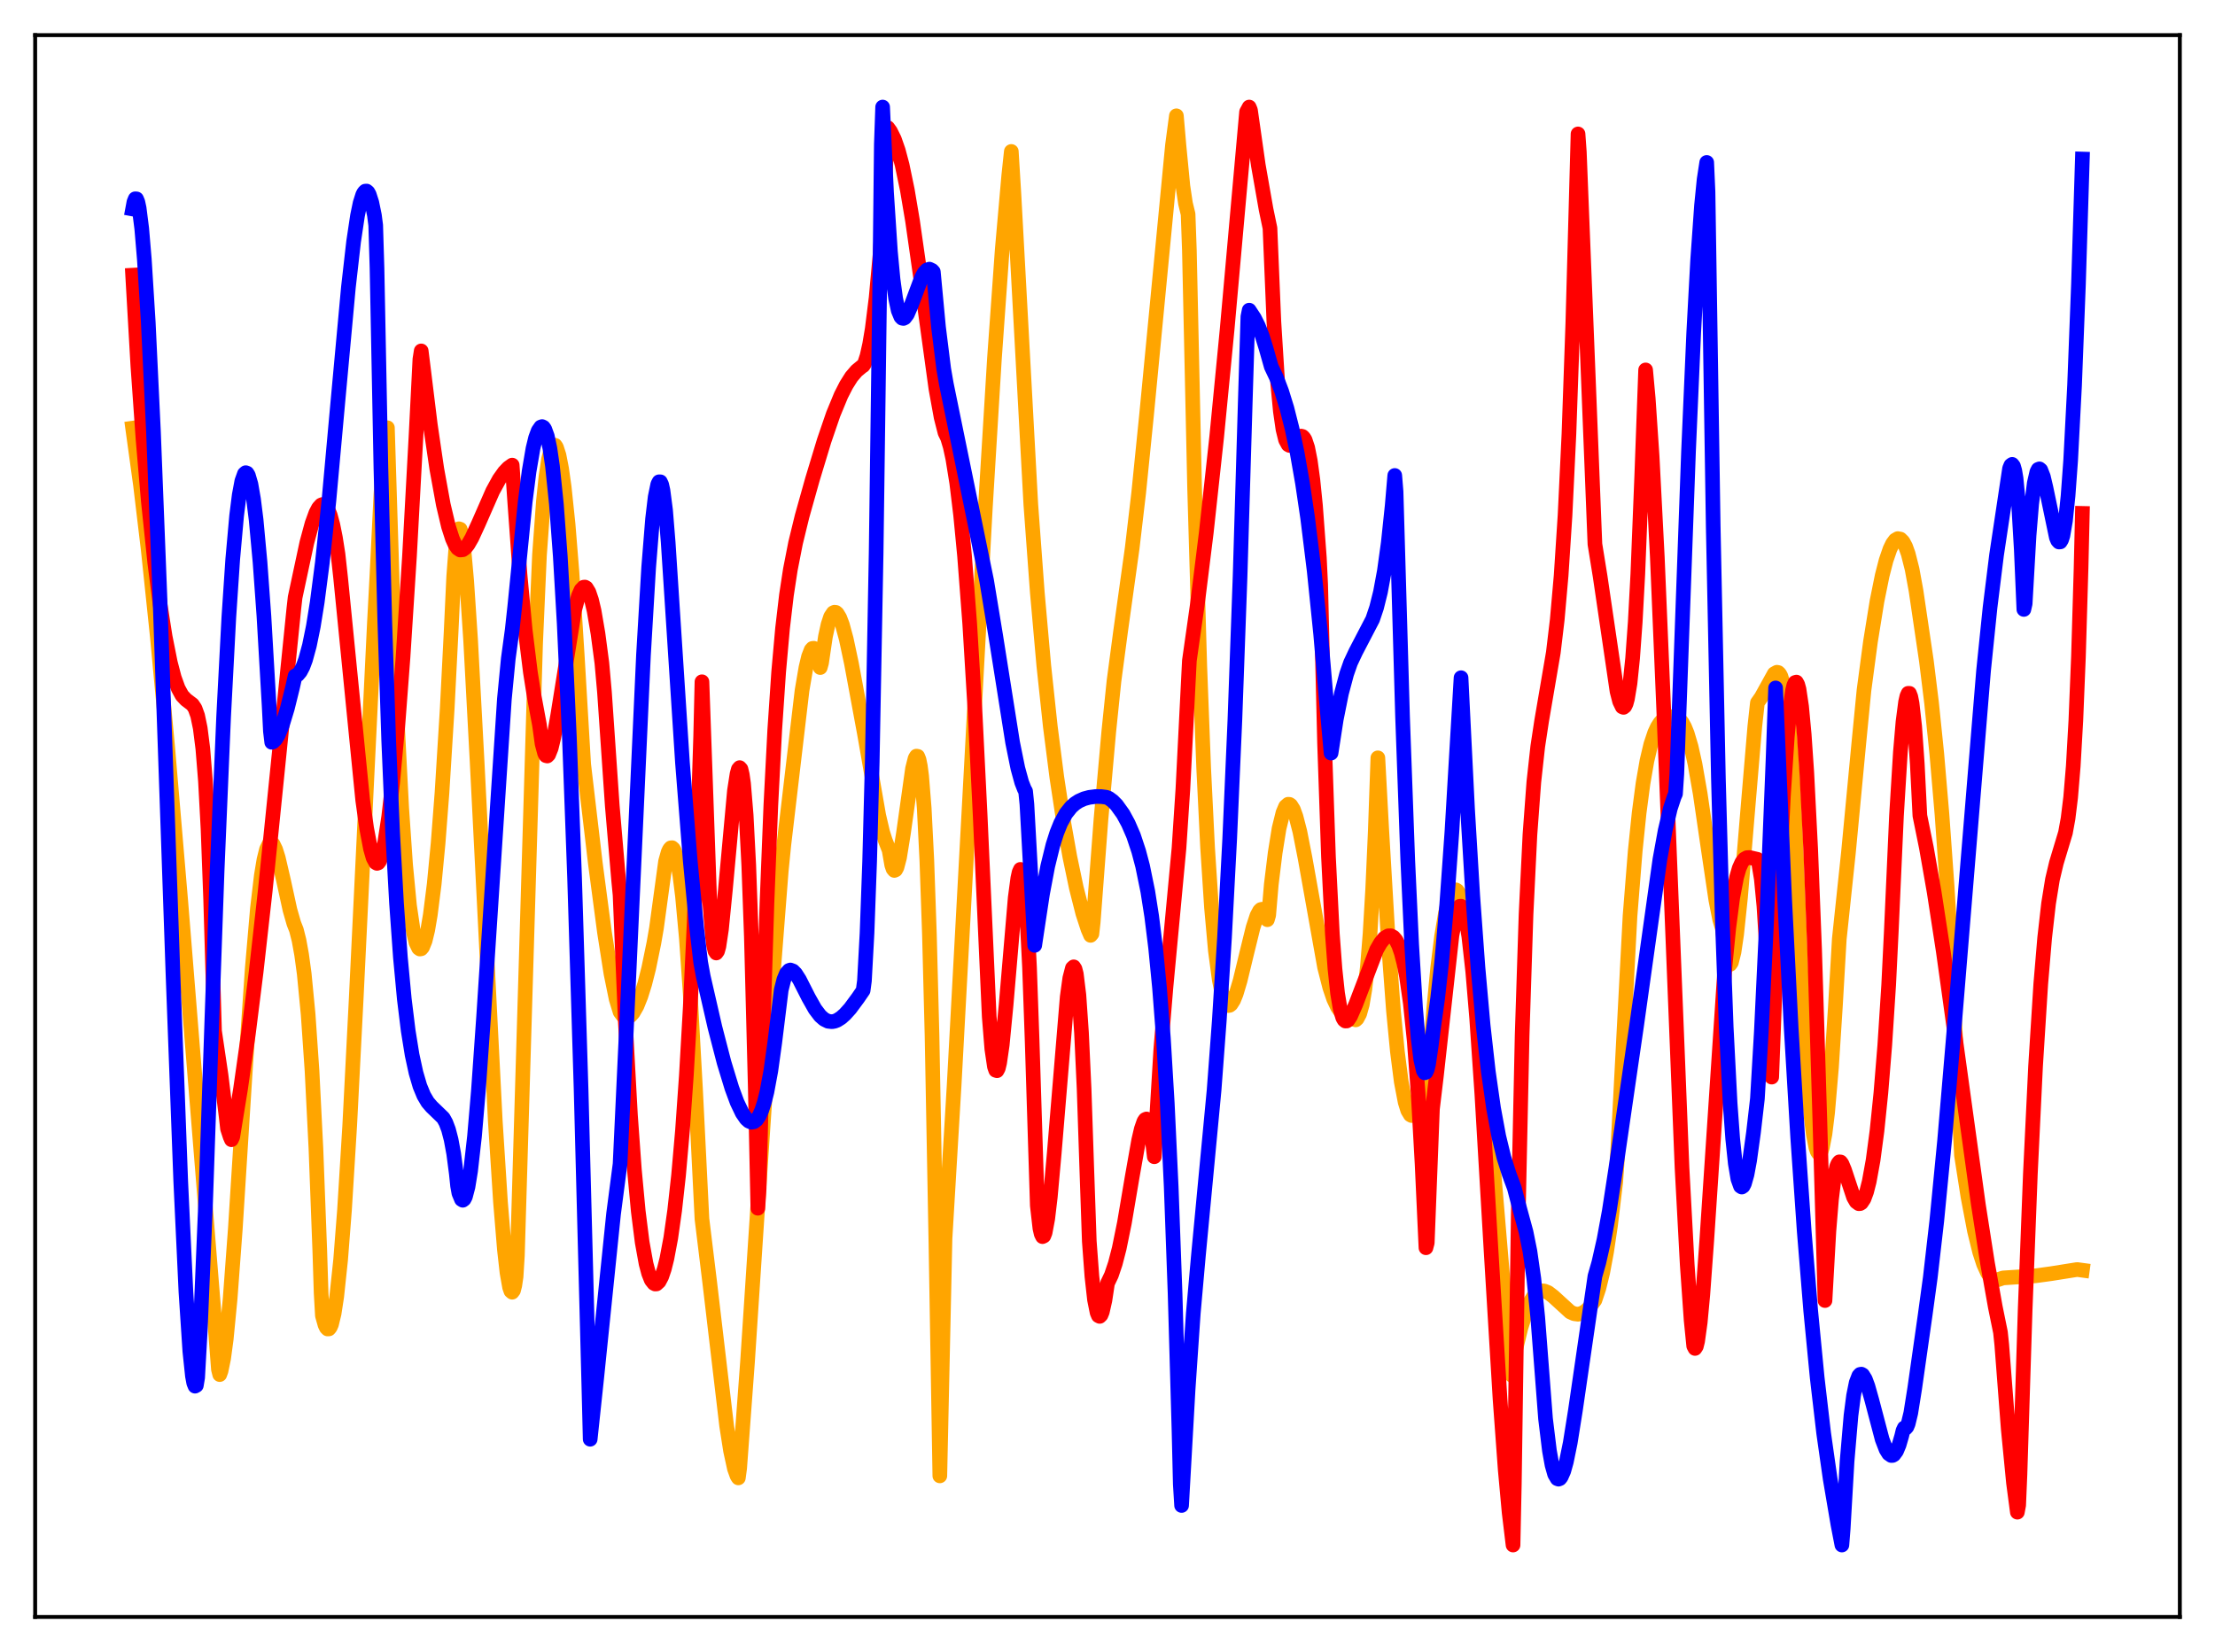<?xml version="1.0" encoding="utf-8" standalone="no"?>
<!DOCTYPE svg PUBLIC "-//W3C//DTD SVG 1.1//EN"
  "http://www.w3.org/Graphics/SVG/1.1/DTD/svg11.dtd">
<svg xmlns:xlink="http://www.w3.org/1999/xlink" width="453.6pt" height="338.4pt" viewBox="0 0 453.6 338.4" xmlns="http://www.w3.org/2000/svg" version="1.1">
 <defs>
  <style type="text/css">*{stroke-linejoin: round; stroke-linecap: butt}</style>
 </defs>
 <g id="figure_1">
  <g id="patch_1">
   <path d="M 0 338.4 
L 453.6 338.4 
L 453.6 0 
L 0 0 
z
" style="fill: #ffffff"/>
  </g>
  <g id="axes_1">
   <g id="patch_2">
    <path d="M 7.2 331.2 
L 446.4 331.2 
L 446.4 7.2 
L 7.2 7.2 
z
" style="fill: #ffffff"/>
   </g>
   <g id="matplotlib.axis_1"/>
   <g id="matplotlib.axis_2"/>
   <g id="line2d_1">
    <path d="M 27.164 87.696 
L 28.761 99.273 
L 30.358 112.655 
L 32.221 130.424 
L 34.351 153.218 
L 37.012 184.536 
L 44.199 273.547 
L 44.732 280.506 
L 44.998 281.561 
L 45.264 280.827 
L 45.796 278.25 
L 46.329 274.288 
L 47.127 266.034 
L 48.192 251.671 
L 50.321 217.92 
L 51.652 198.436 
L 52.717 186.086 
L 53.516 179.326 
L 54.048 176.116 
L 54.58 173.961 
L 55.113 172.865 
L 55.379 172.669 
L 55.645 172.683 
L 55.911 172.894 
L 56.444 173.991 
L 56.976 175.674 
L 58.041 180.247 
L 59.372 186.354 
L 60.17 189.142 
L 60.703 190.498 
L 61.235 192.614 
L 61.767 195.546 
L 62.3 199.464 
L 63.098 207.73 
L 63.897 219.325 
L 64.695 235.208 
L 65.494 256.369 
L 65.76 264.829 
L 66.026 269.493 
L 66.559 271.385 
L 66.825 271.941 
L 67.091 272.218 
L 67.357 272.203 
L 67.623 271.886 
L 67.889 271.261 
L 68.422 269.066 
L 68.954 265.601 
L 69.753 258.064 
L 70.551 247.829 
L 71.616 230.535 
L 72.947 204.493 
L 76.673 127.571 
L 77.206 117.512 
L 78.004 101.303 
L 78.537 93.616 
L 79.069 88.528 
L 79.335 87.619 
L 79.868 104.71 
L 80.666 130.064 
L 81.465 150.066 
L 82.263 165.537 
L 83.062 177.158 
L 83.86 185.481 
L 84.659 190.911 
L 85.191 193.088 
L 85.724 194.204 
L 85.99 194.393 
L 86.256 194.341 
L 86.522 194.027 
L 87.055 192.718 
L 87.587 190.522 
L 88.119 187.397 
L 88.918 181.083 
L 89.716 172.74 
L 90.515 162.343 
L 91.58 145.17 
L 92.378 129.5 
L 92.911 118.105 
L 93.443 111.055 
L 93.709 109.153 
L 93.975 108.311 
L 94.241 108.398 
L 94.508 109.228 
L 95.04 113.035 
L 95.572 119.039 
L 96.371 131.054 
L 97.702 155.969 
L 101.428 229.632 
L 102.493 246.223 
L 103.292 255.907 
L 103.824 260.669 
L 104.356 263.687 
L 104.623 264.457 
L 104.889 264.686 
L 105.155 264.33 
L 105.421 263.299 
L 105.687 261.5 
L 105.953 257.198 
L 109.68 131.867 
L 110.479 113.688 
L 111.277 102.742 
L 111.809 97.635 
L 112.342 94.046 
L 112.874 91.947 
L 113.14 91.389 
L 113.407 91.146 
L 113.673 91.209 
L 113.939 91.596 
L 114.471 93.234 
L 115.004 95.966 
L 115.536 99.754 
L 116.335 107.359 
L 117.133 117.248 
L 118.198 134.068 
L 119.529 156.558 
L 121.924 176.89 
L 123.788 190.968 
L 125.119 199.44 
L 126.183 204.656 
L 126.982 207.273 
L 127.514 207.992 
L 128.047 208.344 
L 128.579 208.356 
L 129.111 208.055 
L 129.644 207.463 
L 130.442 206.069 
L 131.241 204.072 
L 132.039 201.514 
L 132.838 198.364 
L 133.903 193.182 
L 134.435 190.116 
L 136.298 176.43 
L 136.831 174.532 
L 137.097 173.97 
L 137.363 173.67 
L 137.629 173.636 
L 137.895 173.871 
L 138.161 174.382 
L 138.694 176.247 
L 139.226 179.303 
L 139.759 183.552 
L 140.557 192.201 
L 141.356 203.614 
L 142.42 222.848 
L 143.751 249.667 
L 145.348 262.747 
L 148.809 292.084 
L 149.607 297.18 
L 150.406 300.847 
L 150.938 302.321 
L 151.204 302.721 
L 151.471 300.744 
L 153.068 279.13 
L 155.463 242.74 
L 158.391 198.901 
L 159.988 178.385 
L 160.521 173.043 
L 164.247 141.427 
L 165.046 136.736 
L 165.578 134.5 
L 166.111 133.122 
L 166.377 132.819 
L 166.643 132.784 
L 166.909 133.027 
L 167.175 133.563 
L 167.708 135.573 
L 167.974 136.737 
L 168.24 135.792 
L 169.039 130.381 
L 169.571 127.935 
L 170.103 126.316 
L 170.636 125.524 
L 170.902 125.396 
L 171.168 125.436 
L 171.434 125.652 
L 171.967 126.533 
L 172.499 127.934 
L 173.297 130.878 
L 174.362 135.886 
L 177.024 150.268 
L 179.952 167.037 
L 180.751 170.455 
L 181.283 172.122 
L 182.081 174.146 
L 182.614 177.196 
L 182.88 177.977 
L 183.146 178.294 
L 183.412 178.176 
L 183.679 177.684 
L 184.211 175.659 
L 185.009 170.71 
L 186.873 157.43 
L 187.405 155.314 
L 187.671 154.881 
L 187.937 154.926 
L 188.204 155.594 
L 188.47 156.904 
L 188.736 158.919 
L 189.268 165.593 
L 189.801 176.183 
L 190.333 191.418 
L 190.865 212.075 
L 191.664 254.728 
L 192.463 302.309 
L 193.527 253.656 
L 195.391 222.308 
L 198.052 173.079 
L 201.779 104.111 
L 203.642 73.524 
L 205.239 51.152 
L 206.57 36.028 
L 207.103 31.022 
L 207.635 39.748 
L 211.095 103.297 
L 212.426 121.356 
L 213.757 136.351 
L 215.088 148.795 
L 216.419 159.2 
L 217.75 167.987 
L 219.081 175.476 
L 220.412 181.849 
L 221.743 187.104 
L 222.807 190.358 
L 223.34 191.592 
L 223.606 191.276 
L 223.872 188.896 
L 225.469 167.754 
L 227.066 149.815 
L 228.131 139.478 
L 229.462 129.464 
L 231.857 112.267 
L 233.188 100.934 
L 234.785 85.126 
L 240.109 29.718 
L 240.908 23.718 
L 241.44 29.882 
L 242.239 38.117 
L 242.771 41.677 
L 243.303 43.866 
L 243.569 51.295 
L 244.634 99.837 
L 245.699 136.426 
L 246.497 157.364 
L 247.296 173.618 
L 248.095 185.878 
L 248.893 194.742 
L 249.692 200.729 
L 250.224 203.349 
L 250.756 205.016 
L 251.289 205.842 
L 251.555 205.969 
L 251.821 205.919 
L 252.087 205.712 
L 252.62 204.877 
L 253.152 203.56 
L 253.951 200.889 
L 255.281 195.384 
L 256.612 189.974 
L 257.411 187.544 
L 257.943 186.55 
L 258.209 186.299 
L 258.476 186.24 
L 258.742 186.395 
L 259.008 186.788 
L 259.54 188.386 
L 259.807 187.461 
L 260.339 181.177 
L 261.137 174.669 
L 261.936 169.69 
L 262.735 166.463 
L 263.267 165.204 
L 263.799 164.74 
L 264.065 164.761 
L 264.332 164.944 
L 264.864 165.79 
L 265.396 167.254 
L 266.195 170.347 
L 267.26 175.778 
L 271.252 198.119 
L 272.317 202.271 
L 273.116 204.629 
L 273.914 206.314 
L 274.713 207.467 
L 275.245 207.972 
L 276.044 208.452 
L 277.641 208.901 
L 277.907 208.664 
L 278.439 207.67 
L 278.972 205.766 
L 279.504 202.606 
L 280.036 197.877 
L 280.569 191.233 
L 281.101 182.184 
L 281.633 170.331 
L 282.166 155.231 
L 282.964 170.032 
L 284.295 192.684 
L 285.36 207.01 
L 286.159 215.335 
L 286.957 221.577 
L 287.756 225.763 
L 288.288 227.471 
L 288.82 228.353 
L 289.087 228.503 
L 289.353 228.473 
L 289.619 228.274 
L 290.151 227.375 
L 290.684 225.888 
L 291.482 222.738 
L 292.547 217.257 
L 293.079 214.167 
L 293.612 206.66 
L 294.41 198.308 
L 295.209 191.822 
L 296.007 187.06 
L 296.54 184.839 
L 297.072 183.308 
L 297.604 182.45 
L 297.871 182.268 
L 298.137 182.269 
L 298.403 182.428 
L 298.935 183.21 
L 299.468 184.596 
L 300 186.568 
L 300.799 190.585 
L 301.597 195.815 
L 302.662 204.504 
L 303.993 217.744 
L 305.59 236.213 
L 308.784 274.163 
L 309.583 281.693 
L 310.381 276.445 
L 311.446 272.035 
L 312.511 268.636 
L 313.309 266.762 
L 314.108 265.466 
L 314.64 264.899 
L 315.172 264.553 
L 315.705 264.398 
L 316.237 264.435 
L 317.036 264.756 
L 318.1 265.574 
L 321.561 268.735 
L 322.359 269.096 
L 323.158 269.198 
L 323.956 269.009 
L 324.755 268.517 
L 325.553 267.735 
L 326.618 266.309 
L 327.417 263.918 
L 328.215 260.651 
L 329.014 256.361 
L 329.812 251.008 
L 330.877 242.079 
L 331.143 238.395 
L 333.805 187.623 
L 334.87 174.274 
L 335.668 166.527 
L 336.467 160.465 
L 337.265 155.854 
L 338.064 152.466 
L 338.863 150.072 
L 339.395 148.931 
L 339.927 148.092 
L 340.46 147.507 
L 340.992 147.126 
L 341.791 146.855 
L 342.589 146.826 
L 343.388 146.965 
L 343.92 147.325 
L 344.452 147.949 
L 344.985 148.916 
L 345.517 150.227 
L 346.316 152.927 
L 347.114 156.515 
L 348.179 162.594 
L 349.776 173.569 
L 351.373 184.319 
L 352.172 188.369 
L 352.704 190.142 
L 353.503 195.932 
L 353.769 196.995 
L 354.035 197.498 
L 354.301 197.536 
L 354.567 197.145 
L 355.1 195.017 
L 355.632 191.419 
L 356.431 183.825 
L 357.761 167.738 
L 359.359 148.802 
L 359.891 143.944 
L 360.689 142.807 
L 363.351 137.995 
L 363.884 137.702 
L 364.15 137.751 
L 364.416 138.002 
L 364.682 138.475 
L 365.215 140.175 
L 365.747 143.144 
L 366.279 147.724 
L 366.812 154.288 
L 367.344 163.26 
L 367.876 175.212 
L 368.941 202.07 
L 370.006 218.919 
L 370.804 228.04 
L 371.337 232.31 
L 371.869 235.056 
L 372.135 235.847 
L 372.401 236.242 
L 372.668 236.23 
L 372.934 235.84 
L 373.2 235.035 
L 373.732 232.261 
L 374.265 227.917 
L 375.063 218.606 
L 375.862 206.122 
L 376.66 192.332 
L 378.524 174.726 
L 380.653 152.295 
L 381.718 141.39 
L 383.049 131.411 
L 384.38 123.153 
L 385.444 117.896 
L 386.243 114.782 
L 387.041 112.461 
L 387.574 111.353 
L 388.106 110.637 
L 388.639 110.327 
L 389.171 110.424 
L 389.703 110.948 
L 390.236 111.947 
L 390.768 113.425 
L 391.567 116.581 
L 392.365 120.94 
L 394.495 135.365 
L 395.559 144.002 
L 396.624 154.375 
L 397.689 166.813 
L 398.753 181.723 
L 399.818 199.601 
L 400.883 221.084 
L 401.681 236.642 
L 403.012 245.154 
L 404.343 252.142 
L 405.408 256.47 
L 406.207 258.926 
L 407.005 260.687 
L 407.537 261.471 
L 408.07 261.959 
L 408.602 262.168 
L 409.135 262.124 
L 410.199 261.763 
L 416.854 261.324 
L 420.048 260.888 
L 425.372 260.042 
L 426.436 260.186 
L 426.436 260.186 
" clip-path="url(#pe053a5447d)" style="fill: none; stroke: #ffa500; stroke-width: 3; stroke-linecap: square"/>
   </g>
   <g id="line2d_2">
    <path d="M 27.164 56.365 
L 28.228 74.923 
L 29.293 89.994 
L 30.358 102.493 
L 31.689 115.236 
L 32.753 123.565 
L 33.818 130.378 
L 34.883 135.717 
L 35.681 138.773 
L 36.48 140.982 
L 37.279 142.451 
L 38.077 143.303 
L 39.408 144.313 
L 39.94 145.107 
L 40.473 146.584 
L 41.005 149.14 
L 41.537 153.349 
L 42.07 159.946 
L 42.602 169.844 
L 43.135 184.146 
L 43.933 211.209 
L 45.264 220.204 
L 46.329 228.851 
L 46.595 231.218 
L 47.127 232.845 
L 47.393 233.453 
L 47.66 232.881 
L 49.257 223.058 
L 50.854 211.814 
L 52.451 199.094 
L 54.314 182.463 
L 56.71 158.895 
L 60.17 124.714 
L 60.436 122.364 
L 62.832 111.169 
L 63.897 107.235 
L 64.695 105.042 
L 65.228 104.033 
L 65.76 103.451 
L 66.026 103.34 
L 66.292 103.353 
L 66.559 103.497 
L 67.091 104.202 
L 67.623 105.505 
L 68.156 107.459 
L 68.688 110.114 
L 69.22 113.506 
L 69.753 118.348 
L 74.278 163.915 
L 75.076 169.627 
L 75.875 173.855 
L 76.407 175.718 
L 76.94 176.696 
L 77.206 176.847 
L 77.472 176.746 
L 77.738 176.388 
L 78.271 174.925 
L 78.803 172.505 
L 79.601 167.293 
L 80.4 160.363 
L 81.465 148.72 
L 82.529 134.673 
L 83.86 113.877 
L 85.191 89.334 
L 85.99 73.576 
L 86.256 71.878 
L 86.788 76.141 
L 88.119 86.987 
L 89.45 96.046 
L 90.781 103.37 
L 91.846 107.862 
L 92.644 110.339 
L 93.177 111.526 
L 93.709 112.305 
L 94.241 112.66 
L 94.774 112.607 
L 95.306 112.218 
L 95.839 111.552 
L 96.637 110.175 
L 97.968 107.277 
L 100.896 100.599 
L 102.227 98.171 
L 103.292 96.676 
L 104.09 95.844 
L 104.889 95.272 
L 105.421 102.954 
L 106.486 117.643 
L 107.551 129.055 
L 108.615 137.695 
L 109.414 142.748 
L 110.479 148.505 
L 111.011 152.366 
L 111.543 154.359 
L 111.809 154.785 
L 112.076 154.852 
L 112.342 154.585 
L 112.874 153.263 
L 113.407 151.059 
L 114.205 146.562 
L 117.665 124.968 
L 118.464 122.029 
L 118.996 120.825 
L 119.529 120.276 
L 119.795 120.255 
L 120.061 120.406 
L 120.593 121.284 
L 121.126 122.854 
L 121.658 125.083 
L 122.457 129.763 
L 123.255 135.806 
L 123.788 141.796 
L 125.385 165.063 
L 126.716 180.622 
L 126.982 183.342 
L 128.047 209.03 
L 129.111 228.465 
L 129.91 239.564 
L 130.708 248.104 
L 131.507 254.445 
L 132.305 258.856 
L 132.838 260.857 
L 133.37 262.2 
L 133.903 262.873 
L 134.169 263.01 
L 134.435 262.995 
L 134.967 262.512 
L 135.5 261.504 
L 136.032 259.951 
L 136.564 257.826 
L 137.363 253.584 
L 138.161 247.943 
L 138.96 240.721 
L 139.759 231.591 
L 140.557 220.256 
L 141.356 206.276 
L 142.154 188.978 
L 142.953 167.684 
L 143.485 150.826 
L 143.751 139.65 
L 145.348 184.755 
L 145.881 191.642 
L 146.147 193.701 
L 146.413 194.803 
L 146.679 195.204 
L 146.945 194.83 
L 147.212 193.882 
L 147.744 190.355 
L 148.543 182.319 
L 150.406 161.95 
L 150.938 158.519 
L 151.204 157.552 
L 151.471 157.236 
L 151.737 157.528 
L 152.003 158.646 
L 152.269 160.496 
L 152.801 166.917 
L 153.334 177.237 
L 153.866 191.845 
L 154.665 222.603 
L 155.197 247.485 
L 155.463 243.406 
L 156.262 210.821 
L 157.06 185.048 
L 157.859 164.93 
L 158.657 149.484 
L 159.456 137.665 
L 160.255 128.698 
L 161.053 121.899 
L 161.852 116.671 
L 162.916 111.231 
L 164.247 105.768 
L 166.377 98.177 
L 168.772 90.276 
L 170.636 84.834 
L 172.233 80.966 
L 173.297 78.881 
L 174.362 77.191 
L 175.427 75.948 
L 176.492 75.07 
L 176.758 74.906 
L 177.024 74.533 
L 177.556 72.916 
L 178.089 70.527 
L 178.621 67.356 
L 179.42 60.952 
L 180.218 52.212 
L 181.017 40.69 
L 181.815 26.16 
L 182.348 26.89 
L 183.146 28.498 
L 183.945 30.782 
L 184.743 33.784 
L 185.808 38.913 
L 186.873 45.239 
L 188.47 56.435 
L 191.664 79.642 
L 192.729 85.507 
L 193.527 88.637 
L 194.06 89.732 
L 194.592 91.51 
L 195.124 93.958 
L 195.923 98.916 
L 196.721 105.504 
L 197.52 113.813 
L 198.585 127.769 
L 199.649 145.331 
L 200.714 166.833 
L 202.577 208.222 
L 203.11 214.847 
L 203.642 218.47 
L 203.908 219.234 
L 204.175 219.316 
L 204.441 218.817 
L 204.707 217.71 
L 205.239 214.058 
L 206.038 205.798 
L 207.901 183.872 
L 208.433 179.87 
L 208.7 178.655 
L 208.966 178.08 
L 209.232 178.261 
L 209.498 179.219 
L 209.764 181.044 
L 210.297 187.61 
L 210.829 198.083 
L 211.361 213.069 
L 212.426 246.946 
L 212.959 251.607 
L 213.225 252.765 
L 213.491 253.301 
L 213.757 253.17 
L 214.023 252.501 
L 214.556 249.647 
L 215.088 245.161 
L 215.887 236.278 
L 218.548 204.203 
L 219.081 200.344 
L 219.613 198.288 
L 219.879 198.042 
L 220.145 198.46 
L 220.412 199.488 
L 220.944 203.837 
L 221.476 211.536 
L 222.009 223.062 
L 222.541 238.911 
L 223.073 254.252 
L 223.606 261.431 
L 224.138 266.224 
L 224.671 268.881 
L 224.937 269.5 
L 225.203 269.639 
L 225.469 269.373 
L 225.735 268.732 
L 226.268 266.372 
L 226.8 262.854 
L 227.599 261.183 
L 228.397 258.814 
L 229.196 255.721 
L 230.26 250.499 
L 231.857 241.068 
L 233.188 233.538 
L 233.721 231.253 
L 234.253 229.711 
L 234.519 229.323 
L 234.785 229.202 
L 235.052 229.439 
L 235.318 230.023 
L 235.85 232.488 
L 236.383 236.941 
L 237.713 214.997 
L 238.778 202.142 
L 241.44 173.739 
L 242.239 161.625 
L 243.037 145.815 
L 243.569 135.316 
L 245.167 124.072 
L 247.03 109.078 
L 249.159 89.493 
L 251.289 67.563 
L 253.418 43.711 
L 255.281 22.911 
L 255.814 21.927 
L 256.08 22.568 
L 257.677 33.804 
L 259.274 42.896 
L 260.073 46.736 
L 260.871 65.879 
L 261.67 78.66 
L 262.202 84.253 
L 262.735 87.952 
L 263.267 90.116 
L 263.799 91.089 
L 264.065 91.236 
L 264.332 91.209 
L 264.864 90.797 
L 266.195 89.398 
L 266.461 89.33 
L 266.727 89.401 
L 266.993 89.653 
L 267.26 90.085 
L 267.792 91.679 
L 268.324 94.355 
L 268.857 98.262 
L 269.389 103.521 
L 270.188 114.253 
L 270.454 119.727 
L 271.252 152.283 
L 272.051 175.472 
L 272.849 191.303 
L 273.382 198.447 
L 273.914 203.443 
L 274.447 206.669 
L 274.979 208.466 
L 275.245 208.924 
L 275.511 209.138 
L 275.777 209.138 
L 276.044 208.957 
L 276.576 208.15 
L 277.641 205.72 
L 281.9 194.554 
L 282.698 193.164 
L 283.497 192.162 
L 284.295 191.689 
L 284.828 191.677 
L 285.36 191.961 
L 285.892 192.585 
L 286.425 193.65 
L 286.957 195.181 
L 287.489 197.251 
L 288.022 199.946 
L 288.82 205.506 
L 289.619 213.271 
L 290.417 223.968 
L 291.216 238.333 
L 292.015 255.582 
L 292.281 254.576 
L 293.345 227.154 
L 294.144 220.469 
L 297.338 191.61 
L 298.137 187.462 
L 298.669 185.957 
L 298.935 185.636 
L 299.201 185.62 
L 299.468 185.901 
L 299.734 186.485 
L 300.266 188.567 
L 300.799 191.859 
L 301.597 199.006 
L 302.396 208.496 
L 303.46 224.067 
L 305.324 255.786 
L 307.187 286.575 
L 308.252 301.108 
L 309.05 309.836 
L 309.849 316.473 
L 310.115 303.889 
L 310.913 249.168 
L 311.712 212.042 
L 312.511 187.314 
L 313.309 170.956 
L 314.108 160.187 
L 314.906 152.924 
L 315.705 147.659 
L 318.1 133.645 
L 318.899 126.936 
L 319.697 117.874 
L 320.496 105.568 
L 321.295 88.885 
L 322.093 66.14 
L 323.158 27.435 
L 323.424 31.138 
L 326.618 111.468 
L 327.683 118.057 
L 331.143 141.616 
L 331.676 143.69 
L 332.208 144.785 
L 332.474 144.892 
L 332.74 144.682 
L 333.007 144.131 
L 333.273 143.163 
L 333.805 139.961 
L 334.337 134.793 
L 334.87 127.422 
L 335.402 117.564 
L 336.201 97.523 
L 336.999 75.774 
L 337.532 81.629 
L 338.33 93.461 
L 339.395 114.146 
L 340.726 145.841 
L 344.452 239.165 
L 345.517 259.012 
L 346.316 270.406 
L 346.848 275.702 
L 347.114 276.207 
L 347.38 275.797 
L 347.647 274.727 
L 348.179 270.892 
L 348.711 265.205 
L 349.51 254.224 
L 353.236 198.155 
L 354.035 189.992 
L 354.833 183.865 
L 355.632 179.683 
L 356.164 177.837 
L 356.697 176.651 
L 357.229 175.967 
L 357.761 175.676 
L 358.294 175.647 
L 359.092 175.832 
L 359.891 176.016 
L 360.157 176.811 
L 360.689 180.022 
L 361.222 185.548 
L 361.754 193.914 
L 362.287 205.424 
L 362.819 220.628 
L 363.351 206.628 
L 364.416 179.199 
L 365.215 163.004 
L 366.013 150.874 
L 366.545 145.182 
L 367.078 141.474 
L 367.344 140.373 
L 367.61 139.798 
L 367.876 139.717 
L 368.143 140.193 
L 368.409 141.157 
L 368.941 144.727 
L 369.473 150.425 
L 370.006 158.256 
L 370.804 173.999 
L 371.603 194.486 
L 372.668 229.04 
L 373.732 266.396 
L 374.531 252.18 
L 375.063 245.672 
L 375.596 241.382 
L 376.128 238.941 
L 376.394 238.32 
L 376.66 237.989 
L 376.927 238.013 
L 377.193 238.354 
L 377.725 239.629 
L 379.588 245.24 
L 380.121 246.161 
L 380.653 246.556 
L 380.919 246.54 
L 381.185 246.376 
L 381.718 245.571 
L 382.25 244.13 
L 382.783 242.045 
L 383.581 237.657 
L 384.38 231.647 
L 385.178 223.876 
L 385.977 214.074 
L 386.775 201.72 
L 387.308 190.817 
L 388.372 167.096 
L 389.171 154.087 
L 389.703 147.852 
L 390.236 143.769 
L 390.502 142.603 
L 390.768 142.015 
L 391.034 142.02 
L 391.3 142.707 
L 391.567 144.064 
L 392.099 148.826 
L 392.631 156.474 
L 393.164 167.08 
L 394.495 173.636 
L 396.092 182.752 
L 397.955 194.849 
L 400.617 213.957 
L 405.142 246.749 
L 407.005 258.692 
L 408.602 267.671 
L 409.667 272.903 
L 409.933 275.448 
L 411.264 292.764 
L 412.329 303.696 
L 413.127 309.744 
L 413.393 308.316 
L 413.66 302 
L 414.724 268.207 
L 415.789 240.489 
L 416.854 218.403 
L 417.919 201.552 
L 418.717 192.105 
L 419.516 185.066 
L 420.314 180.13 
L 421.113 176.762 
L 422.976 170.578 
L 423.508 167.655 
L 424.041 163.318 
L 424.573 156.893 
L 425.105 147.573 
L 425.638 134.479 
L 426.17 116.414 
L 426.436 105.158 
L 426.436 105.158 
" clip-path="url(#pe053a5447d)" style="fill: none; stroke: #ff0000; stroke-width: 3; stroke-linecap: square"/>
   </g>
   <g id="line2d_3">
    <path d="M 27.164 42.809 
L 27.43 41.379 
L 27.696 40.72 
L 27.962 40.74 
L 28.228 41.386 
L 28.495 42.627 
L 29.027 46.82 
L 29.559 53.136 
L 30.358 65.93 
L 31.423 88.289 
L 32.753 122.356 
L 35.415 199.268 
L 37.012 241.971 
L 38.077 264.652 
L 38.876 276.795 
L 39.408 281.86 
L 39.674 283.288 
L 39.94 283.932 
L 40.207 283.783 
L 40.473 282.193 
L 41.005 272.665 
L 42.07 247.237 
L 43.401 208.473 
L 44.465 178.3 
L 45.796 146.79 
L 46.861 126.461 
L 47.66 114.539 
L 48.458 105.62 
L 48.991 101.387 
L 49.523 98.534 
L 50.055 97.051 
L 50.321 96.818 
L 50.588 96.918 
L 50.854 97.347 
L 51.386 99.17 
L 51.919 102.235 
L 52.451 106.482 
L 53.249 115.139 
L 54.048 126.186 
L 55.113 144.553 
L 55.379 149.797 
L 55.645 152.044 
L 55.911 151.963 
L 56.444 151.438 
L 56.976 150.566 
L 57.775 148.631 
L 58.839 145.128 
L 59.904 140.831 
L 60.436 138.452 
L 60.969 138.216 
L 61.501 137.583 
L 62.033 136.572 
L 62.566 135.143 
L 63.364 132.223 
L 64.163 128.304 
L 64.961 123.353 
L 66.026 115.143 
L 67.357 102.532 
L 69.22 81.989 
L 71.35 58.833 
L 72.415 49.485 
L 73.213 44.16 
L 73.745 41.589 
L 74.278 39.903 
L 74.544 39.409 
L 74.81 39.151 
L 75.076 39.134 
L 75.343 39.359 
L 75.609 39.826 
L 76.141 41.485 
L 76.673 44.081 
L 76.94 46.136 
L 77.206 54.936 
L 78.004 95.808 
L 78.803 127.358 
L 79.601 151.721 
L 80.4 170.488 
L 81.199 184.958 
L 81.997 196.096 
L 82.796 204.632 
L 83.594 211.129 
L 84.393 216.085 
L 85.191 219.753 
L 85.99 222.474 
L 86.788 224.404 
L 87.587 225.762 
L 88.385 226.69 
L 90.781 229.004 
L 91.313 229.97 
L 91.846 231.38 
L 92.378 233.417 
L 92.911 236.302 
L 93.443 240.371 
L 93.709 242.939 
L 93.975 244.407 
L 94.508 245.688 
L 94.774 245.852 
L 95.04 245.647 
L 95.306 245.135 
L 95.839 243.114 
L 96.371 239.844 
L 97.169 232.786 
L 97.968 223.439 
L 99.033 208.284 
L 103.292 143.182 
L 104.09 134.912 
L 104.889 129.032 
L 105.421 124.15 
L 107.551 102.799 
L 108.349 96.559 
L 109.148 91.867 
L 109.68 89.682 
L 110.212 88.237 
L 110.745 87.47 
L 111.011 87.38 
L 111.277 87.509 
L 111.543 87.869 
L 112.076 89.324 
L 112.608 91.836 
L 113.14 95.484 
L 113.939 103.248 
L 114.737 113.939 
L 115.536 127.706 
L 116.601 150.968 
L 117.665 179.788 
L 118.996 223.083 
L 120.593 284.16 
L 120.86 294.804 
L 122.191 282.286 
L 125.651 248.62 
L 126.982 238.42 
L 128.579 204.336 
L 131.773 134.222 
L 132.838 116.207 
L 133.636 106.28 
L 134.169 101.79 
L 134.701 99.201 
L 134.967 98.687 
L 135.233 98.689 
L 135.5 99.257 
L 135.766 100.438 
L 136.298 104.506 
L 136.831 111.075 
L 139.759 156.227 
L 141.356 176.392 
L 142.687 190.212 
L 143.485 197.1 
L 144.017 200.003 
L 146.413 210.447 
L 148.276 217.637 
L 149.873 222.879 
L 150.938 225.765 
L 152.003 227.994 
L 152.801 229.156 
L 153.334 229.635 
L 153.866 229.868 
L 154.399 229.776 
L 154.931 229.373 
L 155.463 228.595 
L 155.996 227.412 
L 156.528 225.766 
L 157.06 223.634 
L 157.859 219.32 
L 158.657 213.57 
L 159.988 202.77 
L 160.521 200.648 
L 161.053 199.368 
L 161.585 198.776 
L 161.852 198.689 
L 162.384 198.885 
L 162.916 199.42 
L 163.715 200.664 
L 165.578 204.333 
L 166.909 206.692 
L 167.974 208.09 
L 168.772 208.79 
L 169.571 209.186 
L 170.369 209.279 
L 170.902 209.187 
L 171.434 208.984 
L 172.233 208.476 
L 173.031 207.769 
L 174.096 206.59 
L 175.693 204.431 
L 176.758 202.879 
L 177.024 200.902 
L 177.556 191.112 
L 178.089 176.45 
L 178.621 156.047 
L 179.42 113.228 
L 180.218 53.601 
L 180.484 29.583 
L 180.751 21.927 
L 181.549 39.401 
L 182.348 51.556 
L 182.88 57.192 
L 183.412 61.109 
L 183.945 63.61 
L 184.477 64.896 
L 184.743 65.174 
L 185.009 65.226 
L 185.276 65.097 
L 185.808 64.387 
L 186.607 62.539 
L 188.736 56.832 
L 189.268 55.885 
L 189.801 55.302 
L 190.333 55.127 
L 190.865 55.382 
L 191.132 55.671 
L 192.196 67.026 
L 193.261 75.567 
L 193.793 78.632 
L 202.045 118.919 
L 203.908 130.235 
L 207.369 152.085 
L 208.433 157.339 
L 209.232 160.258 
L 209.764 161.617 
L 210.031 162.087 
L 210.297 164.742 
L 211.894 193.64 
L 212.426 190.108 
L 213.491 183.088 
L 214.556 177.446 
L 215.62 173.098 
L 216.419 170.582 
L 217.217 168.601 
L 218.282 166.654 
L 219.347 165.317 
L 220.145 164.605 
L 220.944 164.084 
L 222.009 163.61 
L 223.073 163.324 
L 224.404 163.154 
L 225.469 163.159 
L 226.534 163.299 
L 227.066 163.498 
L 227.865 164.085 
L 228.663 164.892 
L 229.994 166.743 
L 231.059 168.709 
L 232.124 171.164 
L 233.188 174.369 
L 233.987 177.386 
L 235.052 182.595 
L 235.85 187.685 
L 236.649 194.115 
L 237.447 202.275 
L 238.246 212.662 
L 239.044 226.02 
L 239.843 243.088 
L 240.641 264.972 
L 241.44 292.988 
L 241.706 304.024 
L 241.972 308.373 
L 243.303 284.629 
L 244.368 269.013 
L 245.433 257.015 
L 248.627 223.314 
L 249.692 209.068 
L 250.756 192.153 
L 251.821 171.91 
L 252.886 147.527 
L 253.951 118.053 
L 255.015 82.194 
L 255.548 64.858 
L 255.814 63.531 
L 256.879 65.155 
L 257.677 66.75 
L 258.476 68.777 
L 259.274 71.353 
L 260.339 75.114 
L 261.404 77.36 
L 262.468 80.156 
L 263.533 83.602 
L 264.598 87.807 
L 265.663 92.876 
L 266.727 98.943 
L 267.792 106.131 
L 269.123 116.904 
L 270.454 129.904 
L 271.785 145.368 
L 272.583 154.258 
L 273.648 147.347 
L 274.713 142.03 
L 275.777 138.038 
L 276.576 135.752 
L 277.641 133.489 
L 281.101 126.845 
L 281.9 124.47 
L 282.698 121.276 
L 283.497 116.964 
L 284.295 111.187 
L 285.094 103.619 
L 285.626 97.392 
L 285.892 100.665 
L 287.223 146.813 
L 288.288 176.177 
L 289.087 193.427 
L 289.885 206.454 
L 290.417 212.712 
L 290.95 217.004 
L 291.482 219.315 
L 291.748 219.745 
L 292.015 219.638 
L 292.281 219.066 
L 292.547 217.973 
L 293.079 214.33 
L 293.612 210.214 
L 294.41 204.491 
L 295.209 197.311 
L 296.273 185.222 
L 297.338 170.266 
L 298.403 152.275 
L 299.201 138.82 
L 300.532 165.724 
L 301.597 183.473 
L 302.662 198.118 
L 303.727 210.032 
L 304.791 219.515 
L 305.856 226.971 
L 306.921 232.735 
L 307.985 237.129 
L 309.05 240.478 
L 310.115 243.351 
L 311.18 247.453 
L 312.511 252.35 
L 313.309 256.31 
L 314.108 261.894 
L 314.906 269.834 
L 316.503 290.597 
L 317.302 297.154 
L 317.834 300.102 
L 318.367 301.985 
L 318.899 302.881 
L 319.165 302.98 
L 319.431 302.873 
L 319.697 302.543 
L 320.23 301.339 
L 320.762 299.444 
L 321.561 295.538 
L 322.625 288.868 
L 326.618 261.41 
L 327.417 258.608 
L 328.481 253.905 
L 329.546 248.126 
L 330.877 239.476 
L 333.539 221.155 
L 335.136 210.193 
L 339.927 176.022 
L 340.992 170.173 
L 342.057 165.613 
L 342.855 163.195 
L 343.121 162.602 
L 343.388 158.555 
L 345.783 92.516 
L 346.848 68.16 
L 347.647 53.352 
L 348.445 42.091 
L 348.977 36.759 
L 349.51 33.271 
L 349.776 39.266 
L 350.841 107.812 
L 351.905 159.488 
L 352.704 188.555 
L 353.503 210.409 
L 354.301 225.947 
L 354.833 233.256 
L 355.366 238.337 
L 355.898 241.505 
L 356.431 242.983 
L 356.697 243.151 
L 356.963 242.971 
L 357.229 242.459 
L 357.761 240.586 
L 358.294 237.719 
L 359.092 231.965 
L 359.891 225.051 
L 360.689 211.447 
L 361.754 189.155 
L 363.085 155.759 
L 363.617 140.91 
L 364.15 153.302 
L 365.481 184.422 
L 366.812 210.668 
L 368.143 233.021 
L 369.473 252.147 
L 370.804 268.459 
L 372.135 282.209 
L 373.466 293.606 
L 374.797 302.951 
L 376.394 312.341 
L 377.193 316.473 
L 377.459 313.131 
L 378.257 299.28 
L 379.056 289.939 
L 379.588 285.839 
L 380.121 283.201 
L 380.653 281.814 
L 380.919 281.518 
L 381.185 281.473 
L 381.452 281.623 
L 381.984 282.487 
L 382.516 283.921 
L 383.315 286.756 
L 385.444 294.834 
L 386.243 296.911 
L 386.775 297.761 
L 387.308 298.133 
L 387.574 298.122 
L 387.84 297.967 
L 388.372 297.246 
L 388.905 295.97 
L 389.437 294.147 
L 389.703 293.036 
L 389.969 292.473 
L 390.236 292.571 
L 390.502 292.279 
L 390.768 291.642 
L 391.3 289.442 
L 392.099 284.43 
L 394.228 269.481 
L 395.293 261.686 
L 396.624 250.093 
L 398.221 233.668 
L 400.084 211.824 
L 406.207 137.34 
L 407.537 124.401 
L 408.868 113.666 
L 411.53 95.954 
L 411.796 95.304 
L 412.063 95.118 
L 412.329 95.458 
L 412.595 96.386 
L 412.861 97.968 
L 413.393 103.469 
L 413.926 112.509 
L 414.458 124.832 
L 414.724 123.647 
L 415.523 109.683 
L 416.055 103.234 
L 416.588 98.958 
L 417.12 96.652 
L 417.386 96.142 
L 417.652 96.04 
L 417.919 96.263 
L 418.451 97.635 
L 418.983 99.893 
L 421.113 110.101 
L 421.379 110.727 
L 421.645 111.02 
L 421.911 111.003 
L 422.177 110.573 
L 422.444 109.743 
L 422.976 106.675 
L 423.508 101.576 
L 424.041 94.294 
L 424.839 78.94 
L 425.638 58.247 
L 426.436 32.576 
L 426.436 32.576 
" clip-path="url(#pe053a5447d)" style="fill: none; stroke: #0000ff; stroke-width: 3; stroke-linecap: square"/>
   </g>
   <g id="patch_3">
    <path d="M 7.2 331.2 
L 7.2 7.2 
" style="fill: none; stroke: #000000; stroke-width: 0.8; stroke-linejoin: miter; stroke-linecap: square"/>
   </g>
   <g id="patch_4">
    <path d="M 446.4 331.2 
L 446.4 7.2 
" style="fill: none; stroke: #000000; stroke-width: 0.8; stroke-linejoin: miter; stroke-linecap: square"/>
   </g>
   <g id="patch_5">
    <path d="M 7.2 331.2 
L 446.4 331.2 
" style="fill: none; stroke: #000000; stroke-width: 0.8; stroke-linejoin: miter; stroke-linecap: square"/>
   </g>
   <g id="patch_6">
    <path d="M 7.2 7.2 
L 446.4 7.2 
" style="fill: none; stroke: #000000; stroke-width: 0.8; stroke-linejoin: miter; stroke-linecap: square"/>
   </g>
  </g>
 </g>
 <defs>
  <clipPath id="pe053a5447d">
   <rect x="7.2" y="7.2" width="439.2" height="324"/>
  </clipPath>
 </defs>
</svg>
